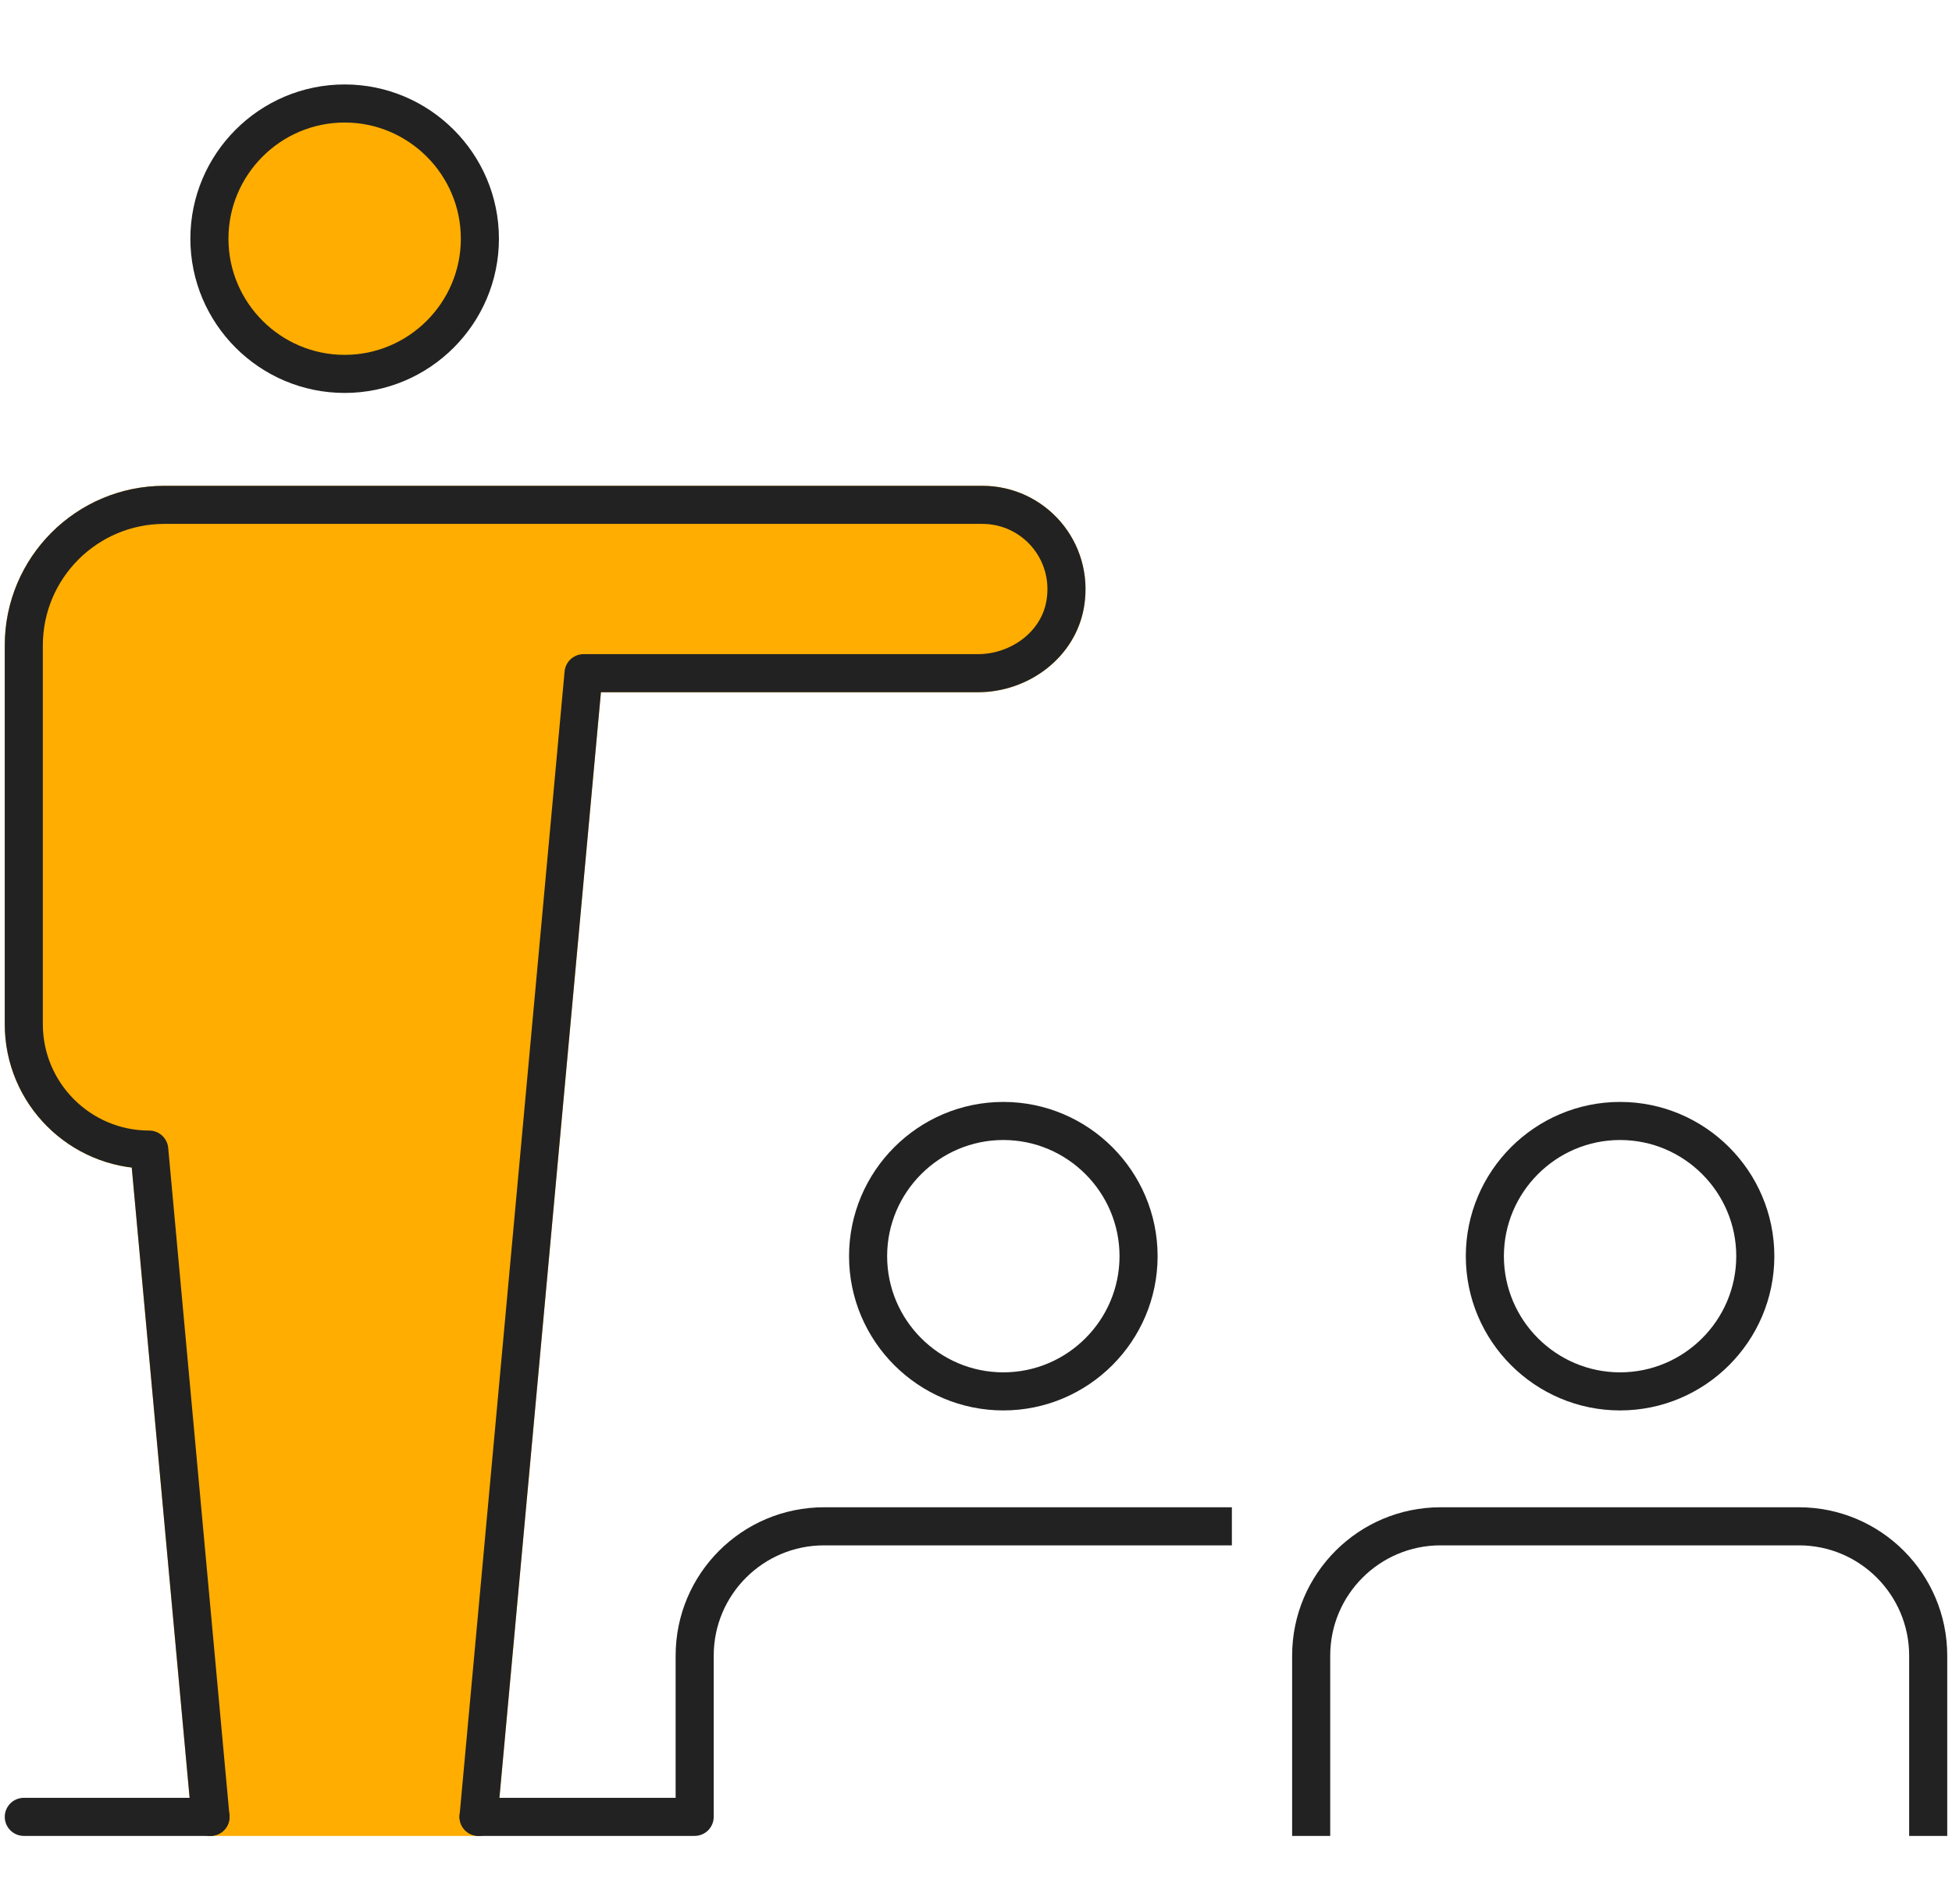 <svg width="82" height="80" viewBox="0 0 82 80" fill="none" xmlns="http://www.w3.org/2000/svg">
<path d="M42.148 58.461C39.018 58.461 36.467 55.91 36.467 52.78C36.467 49.65 39.018 47.099 42.148 47.099C45.278 47.099 47.829 49.65 47.829 52.78C47.829 55.91 45.278 58.461 42.148 58.461Z" stroke="#222222" stroke-width="1.6" stroke-linecap="round" stroke-linejoin="round"/>
<path d="M51.749 64.13H34.618C31.621 64.13 29.182 66.558 29.182 69.566V76.338" stroke="#222222" stroke-width="1.6" stroke-miterlimit="10"/>
<path d="M68.056 58.461C64.927 58.461 62.376 55.91 62.376 52.78C62.376 49.65 64.927 47.099 68.056 47.099C71.186 47.099 73.737 49.65 73.737 52.78C73.737 55.91 71.186 58.461 68.056 58.461Z" stroke="#222222" stroke-width="1.6" stroke-linecap="round" stroke-linejoin="round"/>
<path d="M81 76.338V69.566C81 66.57 78.572 64.13 75.565 64.13H60.516C57.52 64.13 55.08 66.558 55.08 69.566V76.338" stroke="#222222" stroke-width="1.6" stroke-miterlimit="10" stroke-linecap="square"/>
<path d="M14.478 15.71C11.348 15.71 8.797 13.159 8.797 10.029C8.797 6.899 11.348 4.348 14.478 4.348C17.608 4.348 20.159 6.899 20.159 10.029C20.159 13.159 17.608 15.71 14.478 15.71Z" fill="#FFAD00" stroke="#222222" stroke-width="1.6" stroke-linecap="round" stroke-linejoin="round"/>
<path d="M20.103 76.338L24.514 28.285H41.078C42.837 28.285 44.475 27.082 44.753 25.345C45.11 23.128 43.417 21.212 41.267 21.212H6.904C3.651 21.212 1 23.852 1 27.116V43.033C1 45.941 3.361 48.302 6.269 48.302L8.842 76.338H20.092H20.103Z" fill="#FFAD00" stroke="#FFAD00" stroke-width="1.6" stroke-linecap="round" stroke-linejoin="round"/>
<path d="M20.103 76.338L24.514 28.285H41.078C42.837 28.285 44.475 27.082 44.753 25.345C45.11 23.128 43.417 21.212 41.267 21.212H6.904C3.651 21.212 1 23.852 1 27.116V43.033C1 45.941 3.361 48.302 6.269 48.302L8.842 76.338" stroke="#222222" stroke-width="1.6" stroke-linecap="round" stroke-linejoin="round"/>
<path d="M1 76.338H8.842" stroke="#222222" stroke-width="1.6" stroke-linecap="round" stroke-linejoin="round"/>
<path d="M20.103 76.338H29.181" stroke="#222222" stroke-width="1.6" stroke-linecap="round" stroke-linejoin="round"/>
</svg>
